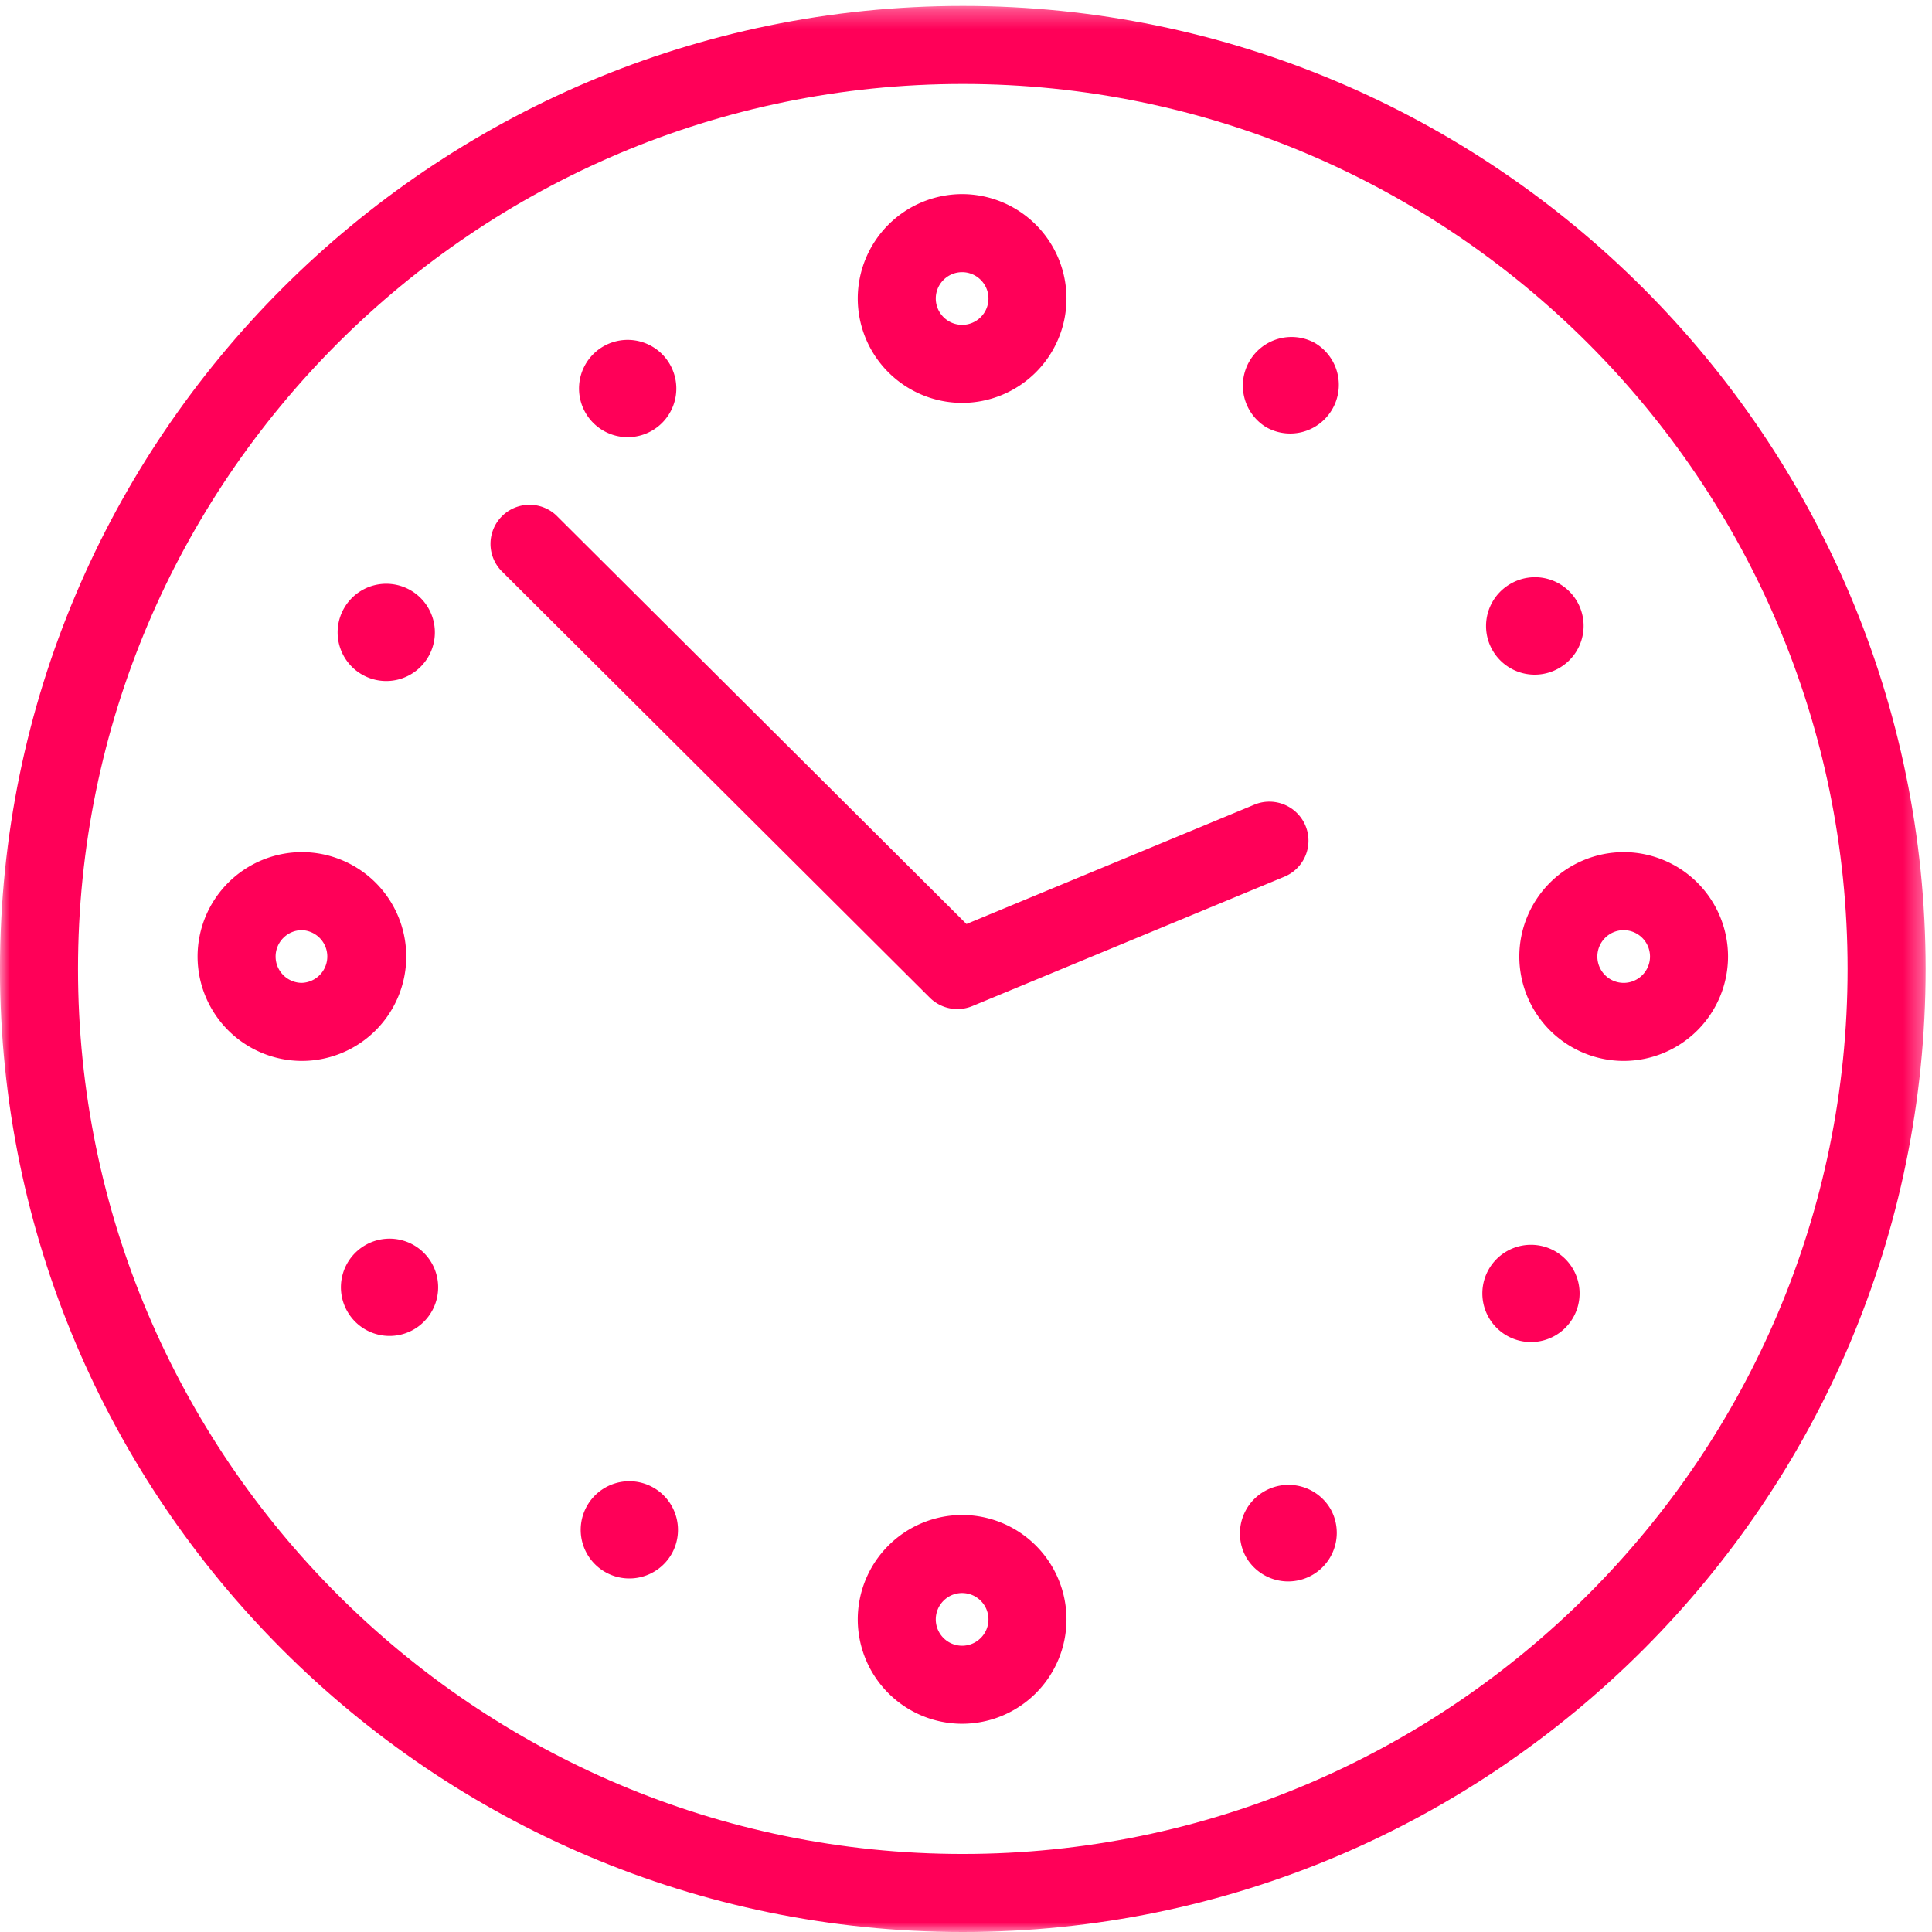 <svg xmlns="http://www.w3.org/2000/svg" xmlns:xlink="http://www.w3.org/1999/xlink" width="101" height="101" viewBox="0 0 101 101">
    <defs>
        <path id="a" d="M0 .31h100.665V101H0"/>
    </defs>
    <g fill="none" fill-rule="evenodd">
        <g>
            <mask id="b" fill="#fff">
                <use xlink:href="#a"/>
            </mask>
            <path fill="#FF0058" d="M50.333 96.92c-25.504 0-46.255-20.755-46.255-46.265S24.828 4.39 50.333 4.39c25.504 0 46.254 20.755 46.254 46.265S75.837 96.92 50.333 96.92m0-96.61C22.58.31-.001 22.892-.001 50.655 0 78.415 22.581 101 50.333 101c27.752 0 50.333-22.585 50.333-50.345C100.666 22.892 78.085.31 50.333.31" mask="url(#b)"/>
        </g>
        <path fill="#FF0058" d="M19.093 65.096a2.54 2.54 0 0 0-.93 3.47 2.54 2.54 0 0 0 3.471.934 2.545 2.545 0 0 0 .932-3.474 2.54 2.54 0 0 0-3.473-.93M81.475 34.943a2.543 2.543 0 1 0-2.539-4.406 2.543 2.543 0 0 0 2.54 4.406M34.085 22.514a2.543 2.543 0 1 0-2.543-4.405 2.543 2.543 0 0 0 2.543 4.405M66.09 77.966a2.539 2.539 0 0 0-.928 3.47 2.541 2.541 0 0 0 4.401-2.54 2.54 2.54 0 0 0-3.473-.93M34.17 77.775a2.54 2.54 0 0 0-3.472.932 2.54 2.54 0 0 0 .932 3.47 2.545 2.545 0 0 0 3.473-.928 2.544 2.544 0 0 0-.932-3.474M68.72 17.919a2.544 2.544 0 0 0-2.543 4.404 2.54 2.54 0 0 0 3.472-.932 2.54 2.54 0 0 0-.93-3.472M18.923 35.262a2.542 2.542 0 1 0-.933-3.472 2.542 2.542 0 0 0 .933 3.472M81.306 65.416a2.541 2.541 0 1 0-2.542 4.402 2.541 2.541 0 0 0 2.542-4.402M50.05 52.75c.263 0 .528-.05.781-.155l16.312-6.762a2.039 2.039 0 0 0 1.104-2.667 2.045 2.045 0 0 0-2.666-1.103l-15.056 6.242L29.078 26.94a2.041 2.041 0 0 0-2.88 2.89L48.61 52.158c.39.387.91.593 1.44.593M84.881 51.382a1.378 1.378 0 0 1-1.376-1.375c0-.761.618-1.38 1.376-1.38a1.38 1.38 0 0 1 1.377 1.38c0 .757-.618 1.375-1.377 1.375m0-6.834a5.463 5.463 0 0 0-5.455 5.459 5.462 5.462 0 0 0 5.455 5.455 5.462 5.462 0 0 0 5.456-5.455 5.463 5.463 0 0 0-5.456-5.46M15.785 51.382a1.378 1.378 0 0 1-1.377-1.375c0-.761.618-1.38 1.377-1.38a1.378 1.378 0 0 1 0 2.754m5.453-1.374a5.461 5.461 0 0 0-5.453-5.46 5.463 5.463 0 0 0-5.456 5.46 5.462 5.462 0 0 0 5.456 5.455 5.46 5.46 0 0 0 5.453-5.455M50.297 14.228c.759 0 1.377.619 1.377 1.377 0 .76-.618 1.377-1.377 1.377a1.379 1.379 0 0 1-1.377-1.377c0-.758.618-1.377 1.377-1.377m0 6.834a5.463 5.463 0 0 0 5.456-5.457 5.463 5.463 0 0 0-5.456-5.457 5.463 5.463 0 0 0-5.456 5.457 5.463 5.463 0 0 0 5.456 5.457M50.297 86.034a1.378 1.378 0 0 1-1.377-1.375c0-.761.618-1.38 1.377-1.38a1.38 1.38 0 0 1 1.377 1.38c0 .757-.618 1.375-1.377 1.375m0-6.834a5.464 5.464 0 0 0-5.456 5.459 5.462 5.462 0 0 0 5.456 5.455 5.462 5.462 0 0 0 5.456-5.455 5.464 5.464 0 0 0-5.456-5.46"/>
    </g>
</svg>
